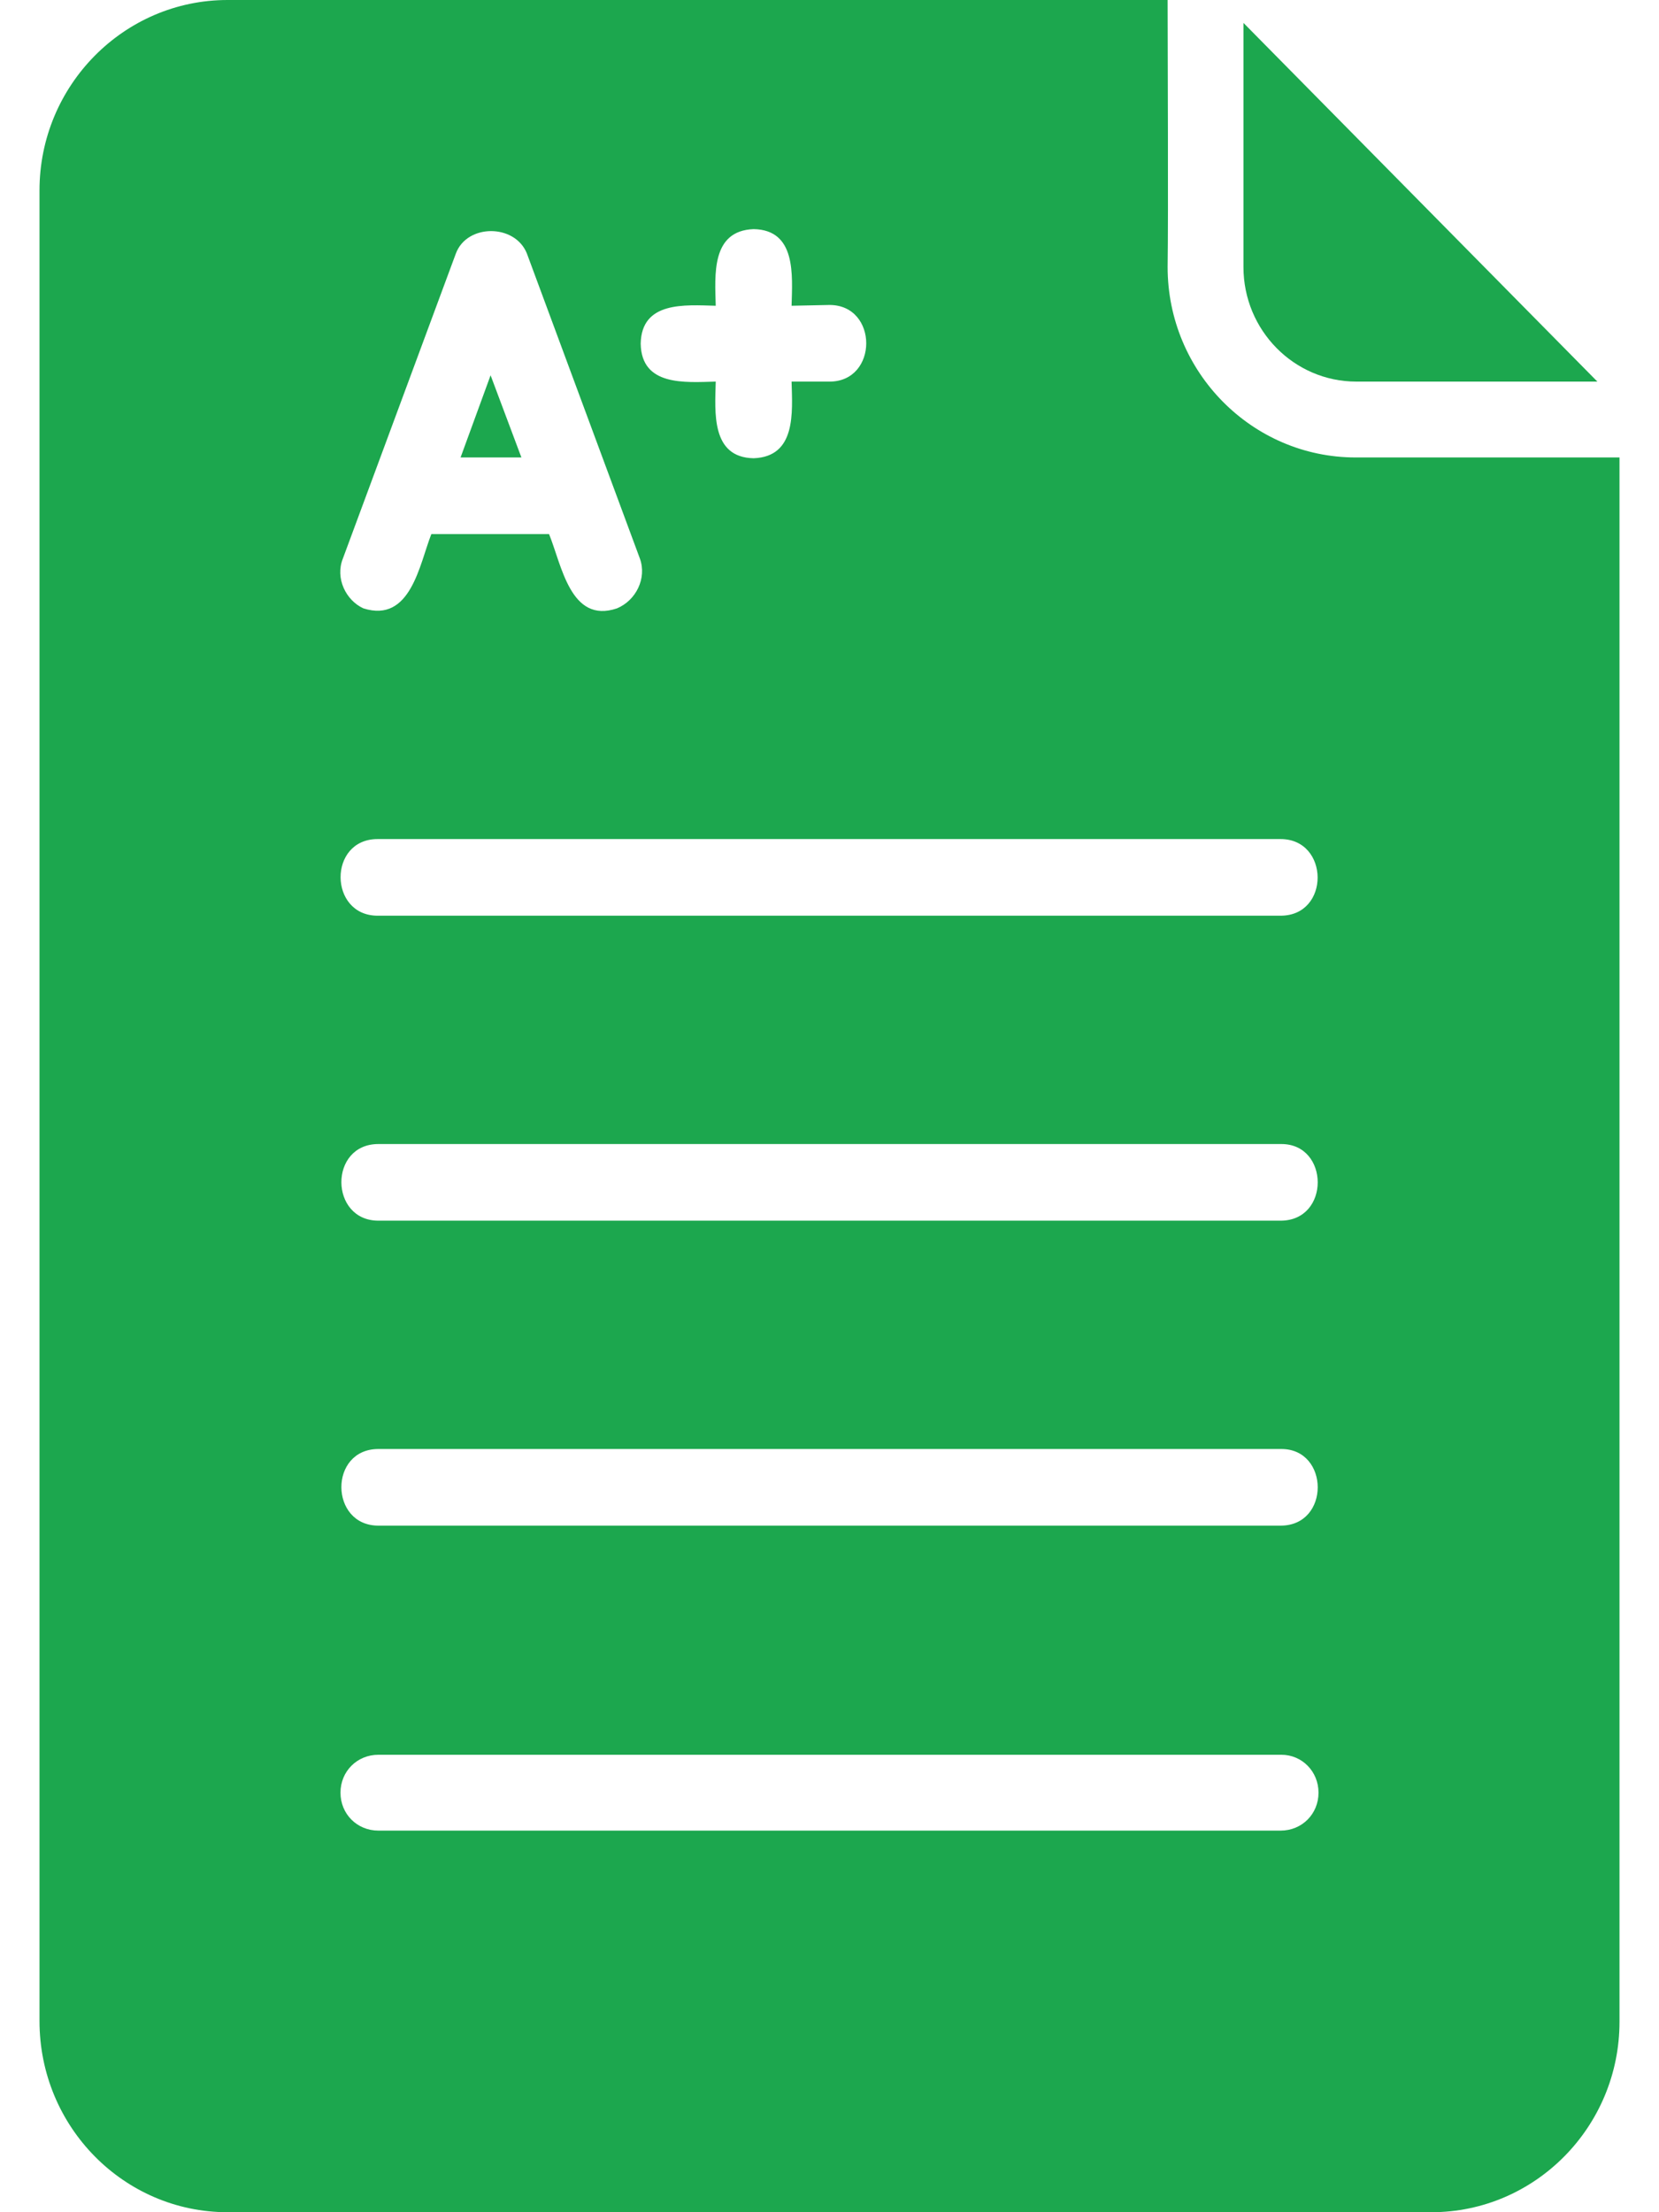 <svg width="21" height="28" viewBox="0 0 21 28" fill="none" xmlns="http://www.w3.org/2000/svg">
<g clip-path="url(#clip0_2086_22523)">
<path d="M5.83 5.79H6.6L6.21 4.75L5.83 5.79Z" fill="#1CA74E"/>
<path d="M20.02 5.79C19.76 5.79 17.49 5.79 17.16 5.79C15.85 5.79 14.78 4.71 14.78 3.38C14.79 2.69 14.78 0.66 14.78 0H2.88C1.57 0 0.5 1.08 0.5 2.41V25.58C0.5 26.92 1.57 28 2.88 28H18.12C19.43 28 20.5 26.92 20.5 25.59V5.79H20.02ZM10.5 3.86C11.12 3.86 11.12 4.83 10.5 4.83H10.02C10.03 5.22 10.08 5.78 9.54 5.8C9 5.79 9.05 5.22 9.06 4.83C8.67 4.84 8.12 4.89 8.11 4.35C8.12 3.81 8.67 3.86 9.06 3.87C9.05 3.48 9 2.92 9.54 2.9C10.08 2.91 10.03 3.48 10.02 3.87L10.5 3.86ZM7.81 7.7C7.22 7.9 7.11 7.15 6.95 6.76H5.46C5.31 7.14 5.2 7.89 4.6 7.7C4.38 7.6 4.24 7.32 4.34 7.07L5.77 3.21C5.91 2.83 6.52 2.83 6.67 3.21L8.1 7.07C8.19 7.32 8.05 7.6 7.81 7.7ZM16.21 19.31H4.79C4.17 19.31 4.16 18.34 4.79 18.34H16.22C16.83 18.34 16.84 19.31 16.21 19.31ZM16.69 22.69C16.69 22.96 16.48 23.17 16.21 23.17H4.79C4.52 23.17 4.31 22.96 4.31 22.69C4.31 22.42 4.52 22.21 4.79 22.21H16.22C16.48 22.21 16.69 22.42 16.69 22.69ZM16.21 15.45H4.79C4.17 15.45 4.16 14.48 4.79 14.48H16.22C16.83 14.48 16.84 15.45 16.21 15.45ZM16.21 10.62C16.83 10.62 16.84 11.59 16.21 11.59H4.78C4.16 11.59 4.15 10.62 4.78 10.62H16.21Z" fill="#1CA74E"/>
<path d="M17.17 4.83H20.22L15.74 0.29V3.38C15.74 4.18 16.38 4.83 17.17 4.83Z" fill="#1CA74E"/>
</g>
<defs>
<clipPath id="clip0_2086_22523">
<rect width="20" height="28" fill="white" transform="translate(0.5)"/>
</clipPath>
</defs>
</svg>
